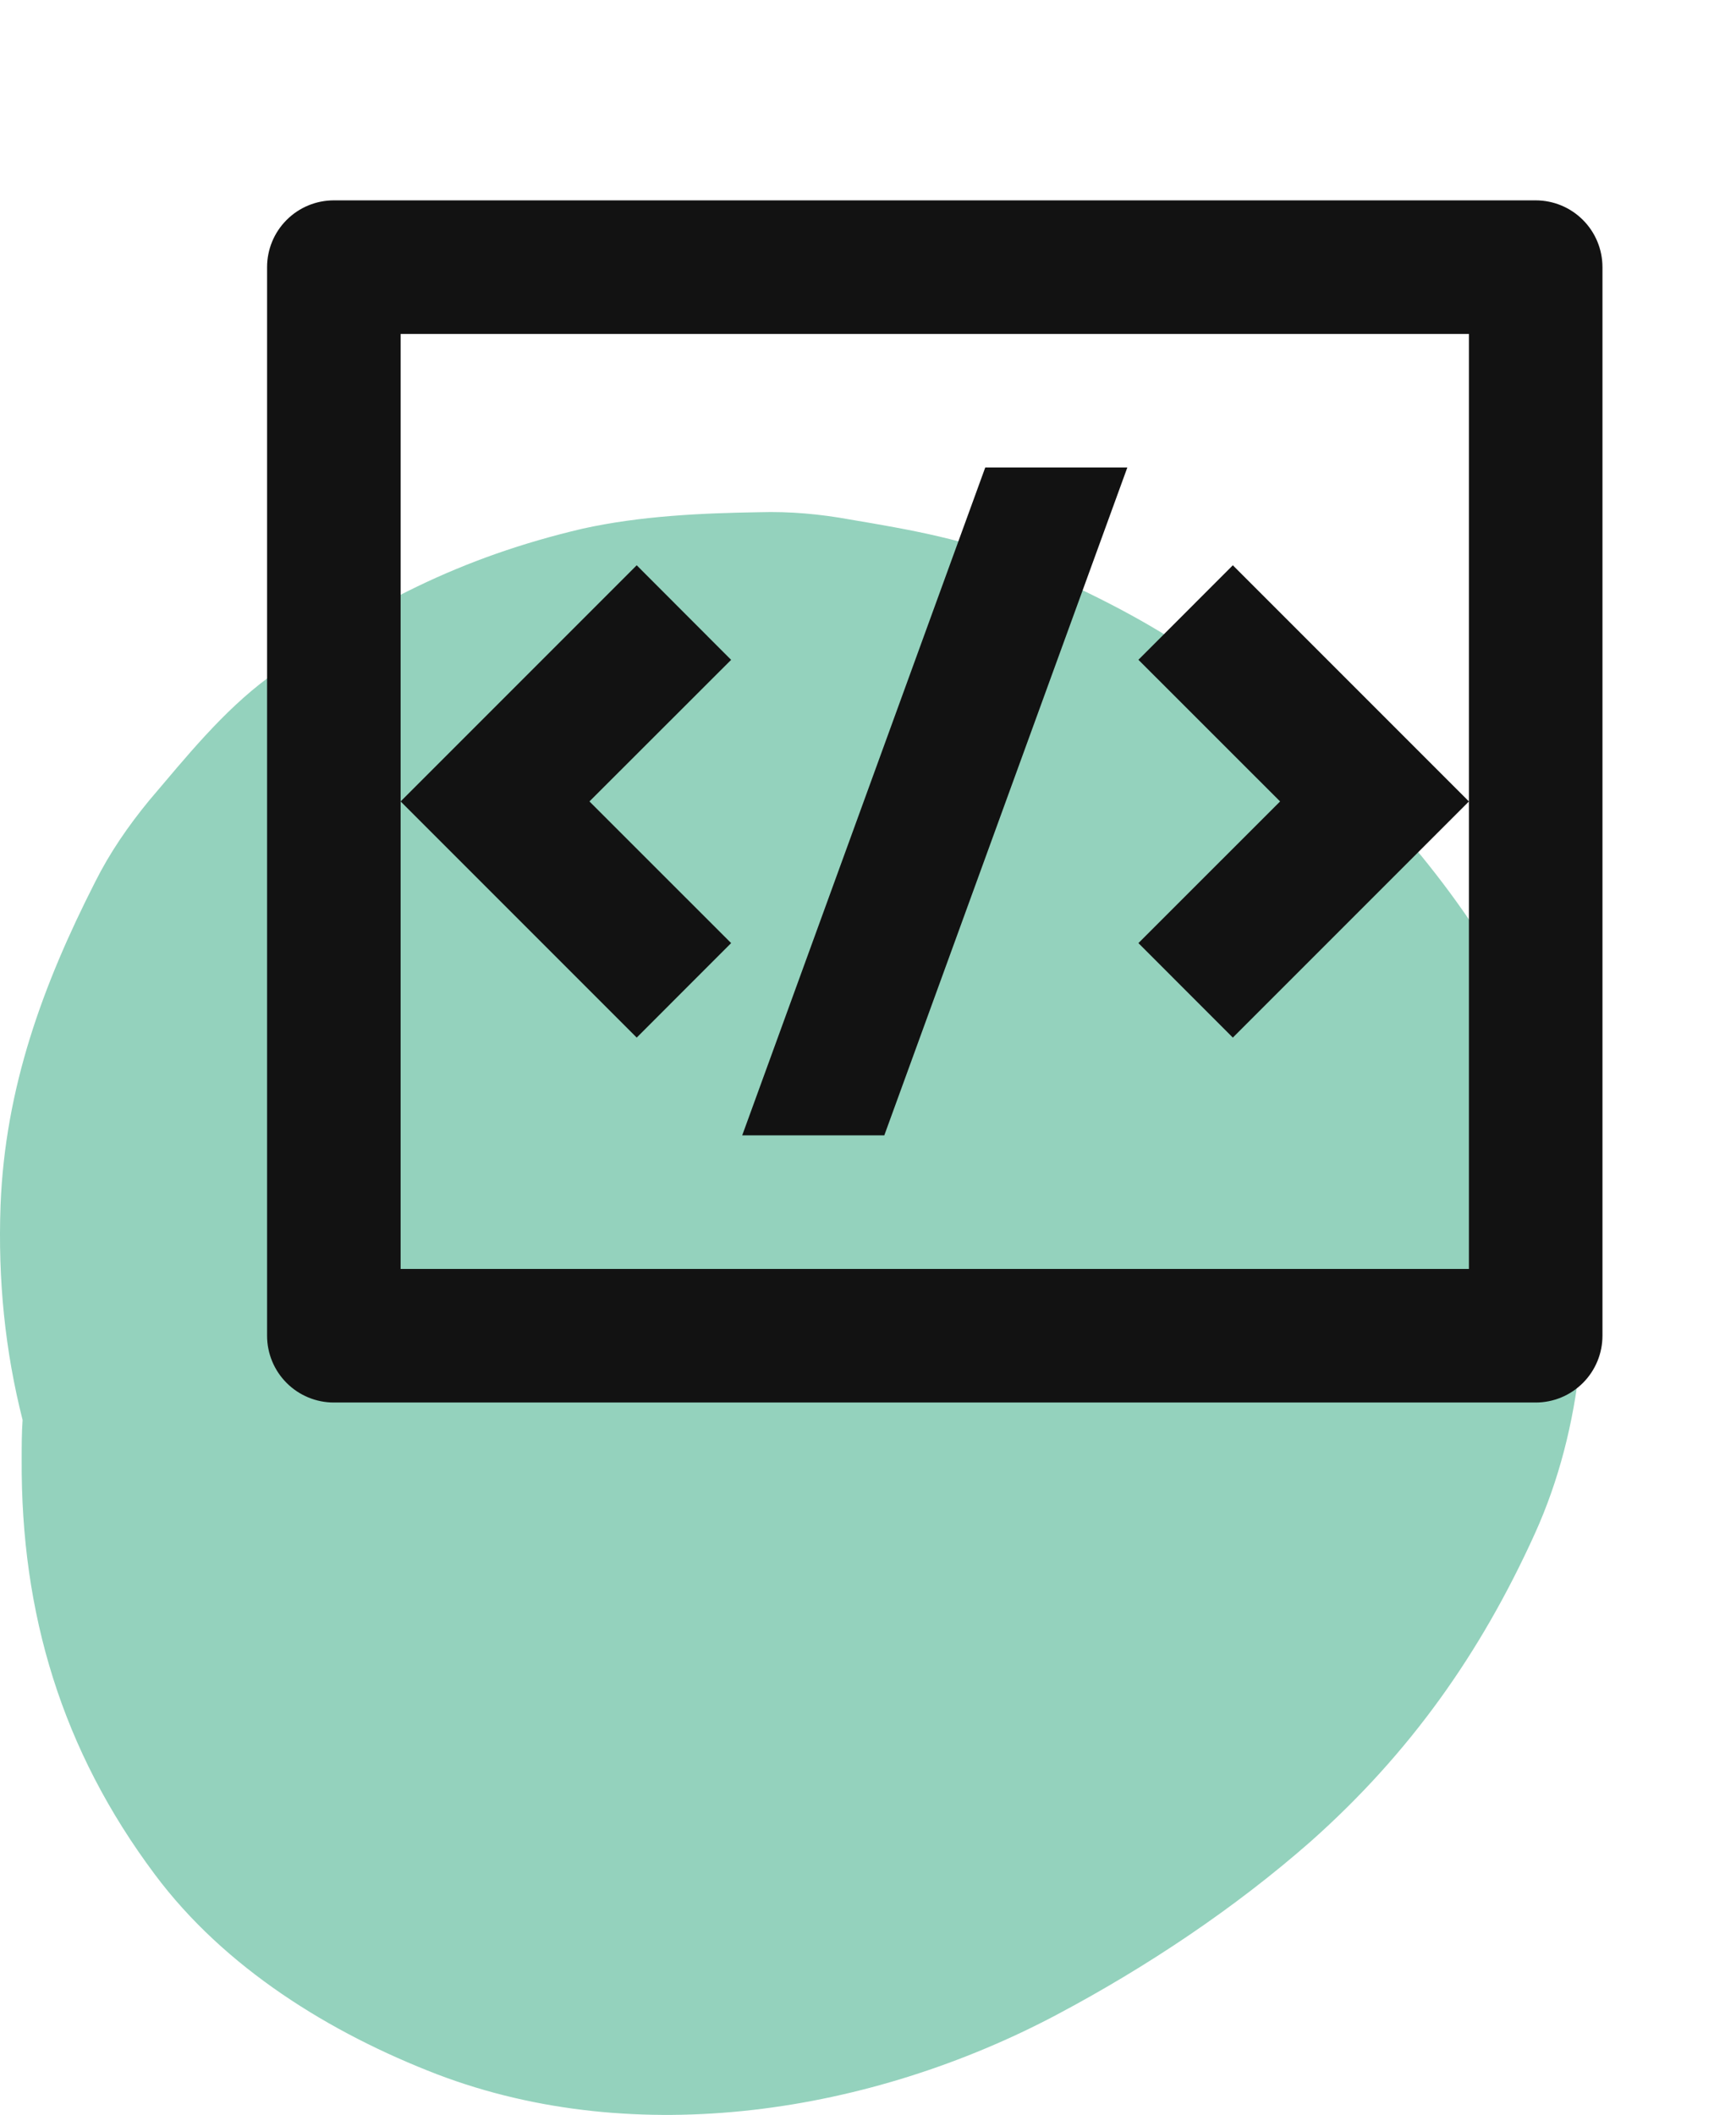 <svg width="78" height="95" viewBox="0 0 78 95" fill="none" xmlns="http://www.w3.org/2000/svg">
<path d="M53.582 29.316C51.232 27.708 48.593 26.43 45.996 25.317C43.522 24.245 40.883 23.791 38.203 23.338C36.843 23.09 35.482 22.967 34.122 23.008C31.524 23.049 28.762 23.173 26.165 23.75C20.722 25.028 16.517 27.172 12.064 30.429C10.003 31.954 8.354 34.016 6.704 35.954C5.756 37.108 4.932 38.304 4.272 39.623C1.922 44.241 0.231 48.858 0.025 54.136C-0.098 57.517 0.231 60.691 1.015 63.783C0.974 64.361 0.974 64.938 0.974 65.556C0.932 72.483 2.788 78.626 6.952 84.192C10.085 88.397 14.827 91.325 19.65 93.18C28.638 96.602 39.152 94.912 47.48 90.5C51.521 88.356 55.479 85.717 58.901 82.708C63.353 78.75 66.528 74.256 68.96 68.896C71.146 64.072 71.517 58.63 70.898 53.394C70.28 47.869 67.311 42.674 63.848 38.428C60.921 35.005 57.293 31.872 53.582 29.316Z" fill="#94D2BD"/>
<g clip-path="url(#clip0_635_2325)">
<path d="M15 9H69C69.796 9 70.559 9.316 71.121 9.879C71.684 10.441 72 11.204 72 12V60C72 60.796 71.684 61.559 71.121 62.121C70.559 62.684 69.796 63 69 63H15C14.204 63 13.441 62.684 12.879 62.121C12.316 61.559 12 60.796 12 60V12C12 11.204 12.316 10.441 12.879 9.879C13.441 9.316 14.204 9 15 9ZM18 15V57H66V15H18ZM66 36L55.392 46.608L51.15 42.363L57.516 36L51.15 29.637L55.392 25.392L66 36ZM26.484 36L32.85 42.363L28.608 46.608L18 36L28.608 25.392L32.85 29.64L26.484 36ZM39.732 51H33.348L44.268 21H50.652L39.732 51Z" fill="#121212"/>
</g>
<defs>
<clipPath id="clip0_635_2325">
<rect width="72" height="72" fill="white" transform="translate(6)"/>
</clipPath>
</defs>
</svg>
